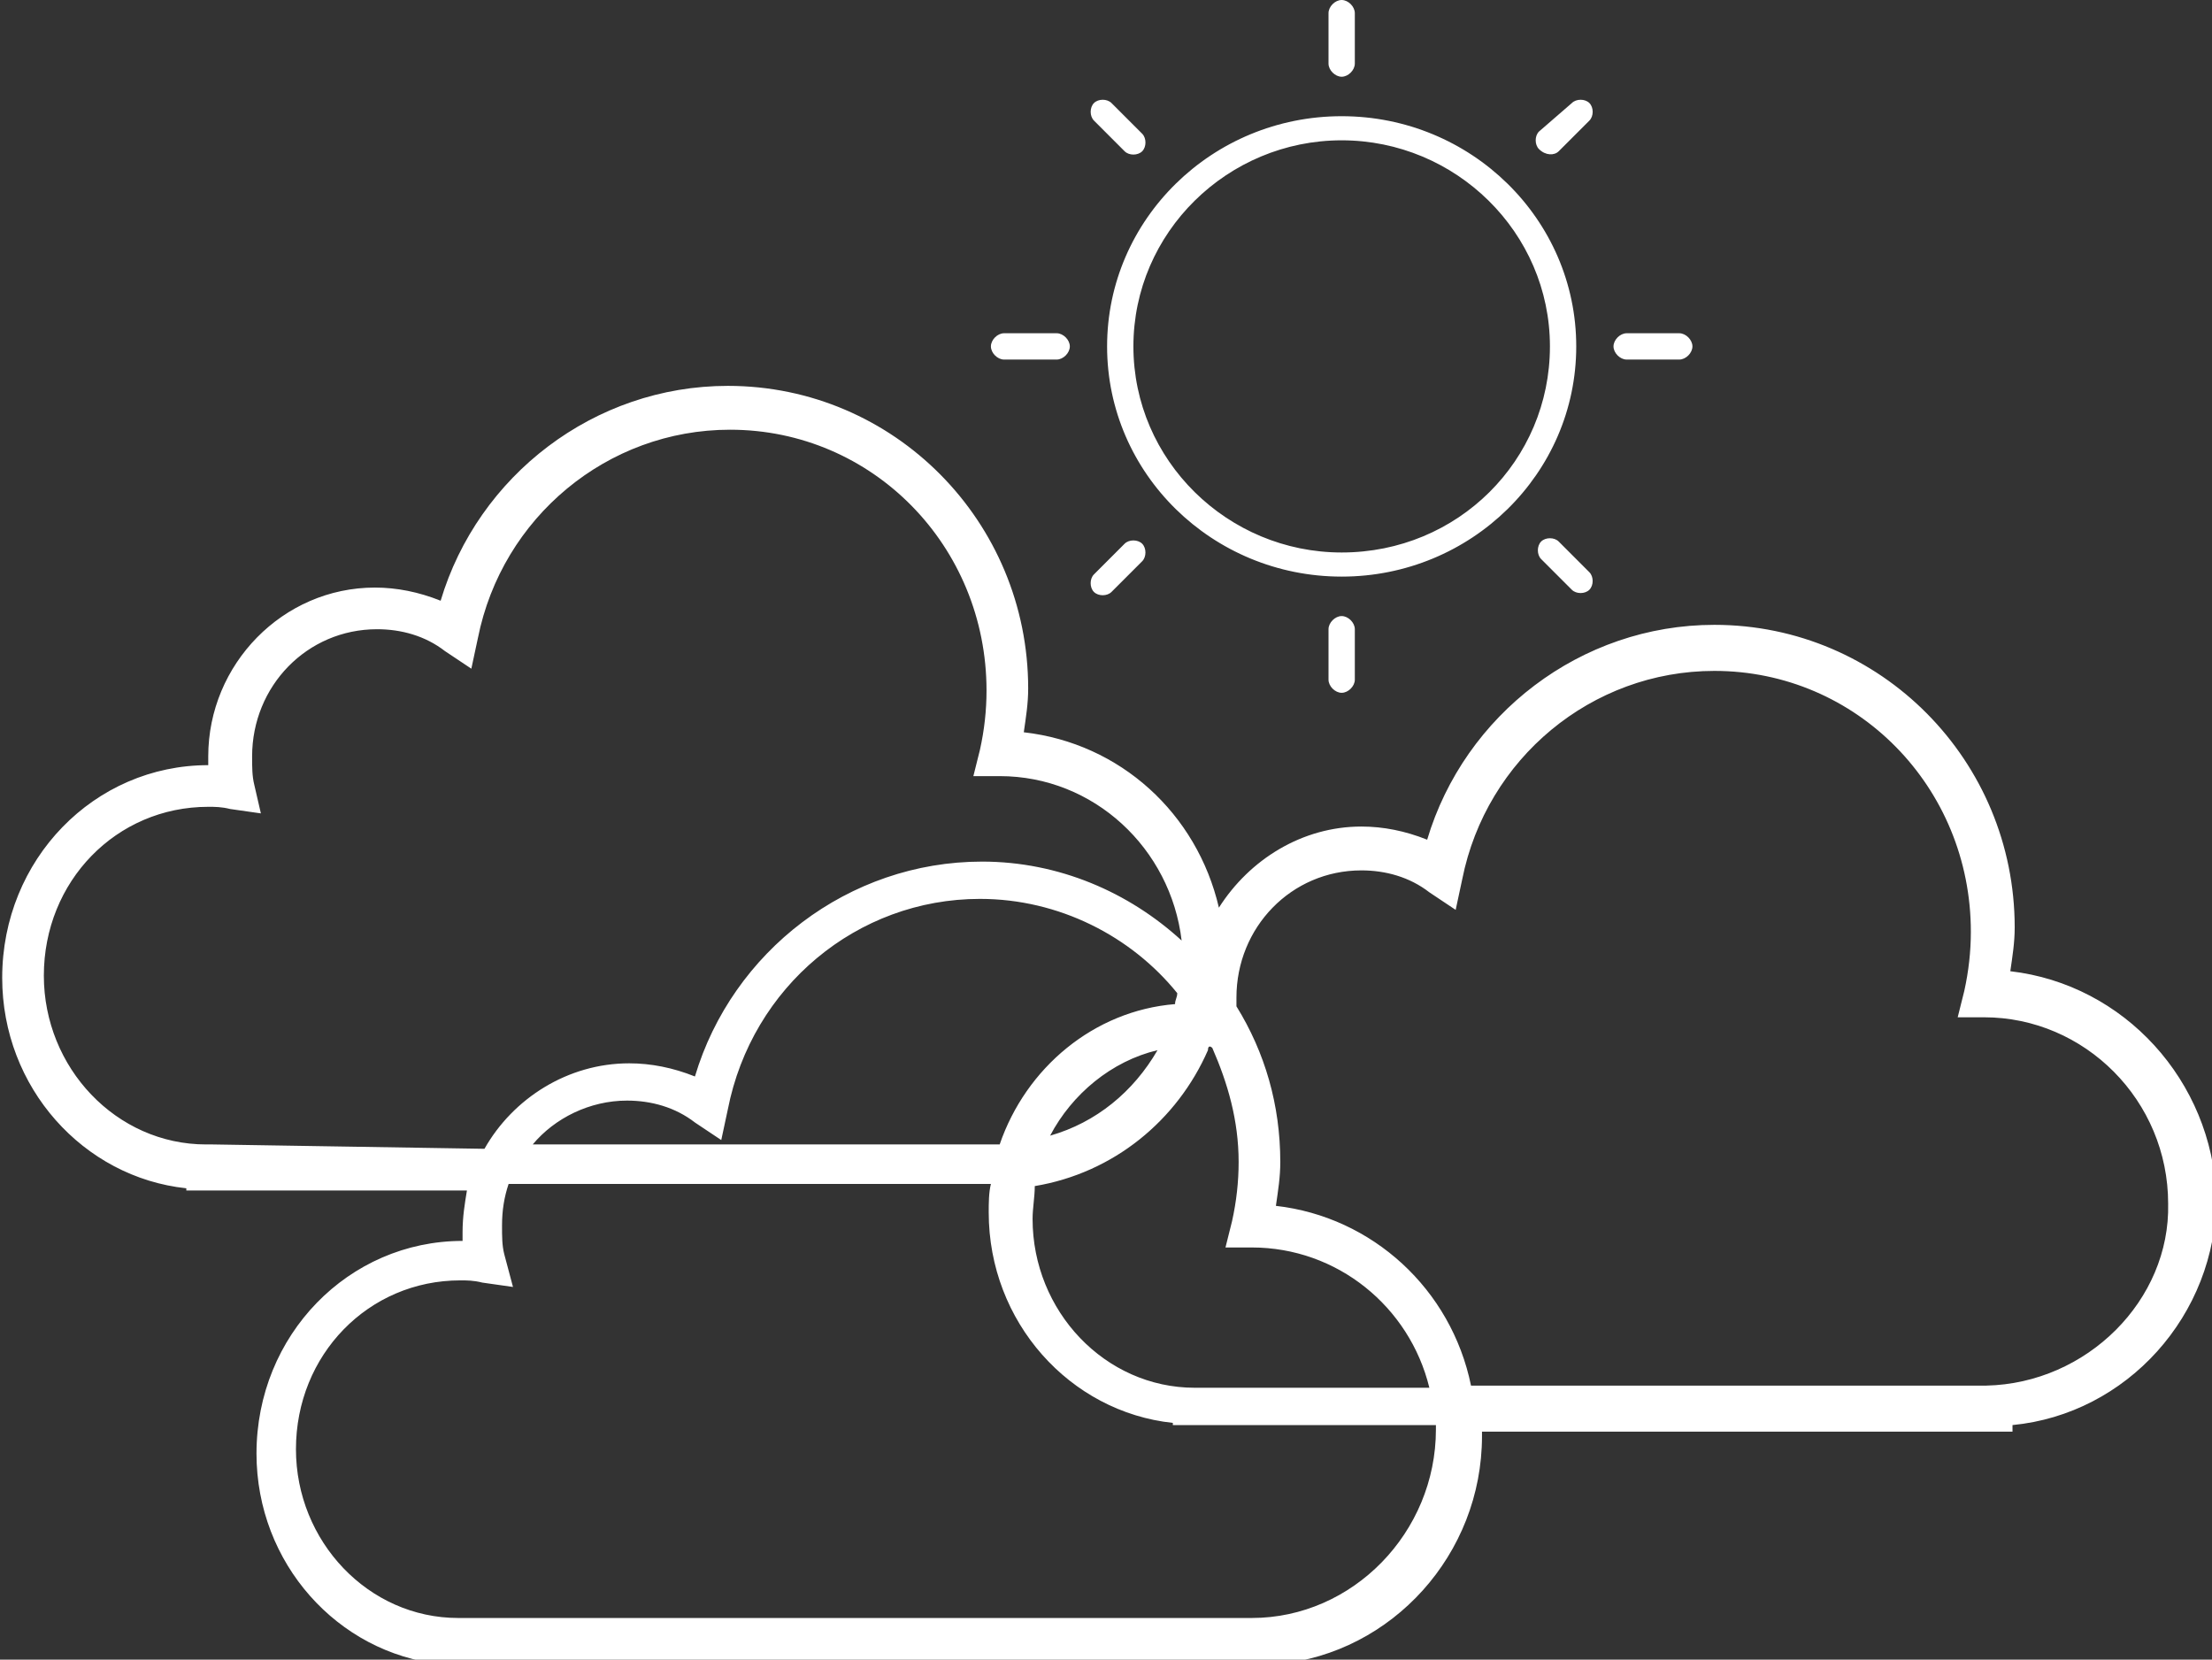 <?xml version="1.0" encoding="utf-8"?>
<!-- Generator: Adobe Illustrator 16.0.0, SVG Export Plug-In . SVG Version: 6.00 Build 0)  -->
<!DOCTYPE svg PUBLIC "-//W3C//DTD SVG 1.1//EN" "http://www.w3.org/Graphics/SVG/1.1/DTD/svg11.dtd">
<svg version="1.1" id="Слой_1" xmlns="http://www.w3.org/2000/svg" xmlns:xlink="http://www.w3.org/1999/xlink" x="0px" y="0px"
	 width="100.9px" height="75.7px" viewBox="0 0 100.9 75.7" enable-background="new 0 0 100.9 75.7" xml:space="preserve">
<rect x="0" y="0" width="100.9" height="75.7" fill="#333333" stroke="none"/>
<g>
	<g>
		<path fill="#FFFFFF" d="M61.2,3.5c0.3,0,0.6-0.3,0.6-0.6V0.6c0-0.3-0.3-0.6-0.6-0.6s-0.6,0.3-0.6,0.6v2.3
			C60.6,3.2,60.9,3.5,61.2,3.5z M71.1,24.7c-0.2-0.2-0.601-0.2-0.801,0c-0.199,0.2-0.199,0.6,0,0.8l1.4,1.4c0.2,0.2,0.6,0.2,0.8,0
			c0.2-0.2,0.2-0.6,0-0.8L71.1,24.7z M74.2,16.4h2.4c0.3,0,0.6-0.3,0.6-0.6c0-0.3-0.3-0.6-0.6-0.6h-2.4c-0.3,0-0.6,0.3-0.6,0.6
			C73.6,16.1,73.9,16.4,74.2,16.4z M71.1,6.9L72.5,5.5c0.2-0.2,0.2-0.6,0-0.8c-0.2-0.2-0.6-0.2-0.8,0L70.2,6c-0.2,0.2-0.2,0.6,0,0.8
			C70.5,7.1,70.9,7.1,71.1,6.9z M45.8,16.4h2.4c0.3,0,0.6-0.3,0.6-0.6c0-0.3-0.3-0.6-0.6-0.6h-2.4c-0.3,0-0.6,0.3-0.6,0.6
			C45.2,16.1,45.5,16.4,45.8,16.4z M61.2,26.3c5.9,0,10.7-4.7,10.7-10.5c0-5.8-4.8-10.5-10.7-10.5S50.5,10,50.5,15.8
			C50.5,21.6,55.3,26.3,61.2,26.3z M61.2,6.4c5.2,0,9.5,4.2,9.5,9.4c0,5.2-4.2,9.4-9.5,9.4c-5.2,0-9.5-4.2-9.5-9.4
			C51.7,10.6,56,6.4,61.2,6.4z M50.7,27l1.4-1.4c0.199-0.2,0.199-0.6,0-0.8c-0.2-0.2-0.601-0.2-0.801,0L49.9,26.2
			c-0.2,0.2-0.2,0.6,0,0.8S50.5,27.2,50.7,27z M51.3,6.9c0.2,0.2,0.601,0.2,0.801,0c0.199-0.2,0.199-0.6,0-0.8l-1.4-1.4
			c-0.2-0.2-0.6-0.2-0.8,0c-0.2,0.2-0.2,0.6,0,0.8L51.3,6.9z M60.6,28.7V31c0,0.3,0.3,0.6,0.6,0.6s0.6-0.3,0.6-0.6v-2.3
			c0-0.3-0.3-0.6-0.6-0.6S60.6,28.4,60.6,28.7z M91.7,44.299c0.1-0.699,0.2-1.299,0.2-2C91.9,34.7,85.8,28.5,78.2,28.5
			c-6.1,0-11.4,4.1-13.1,9.8c-1-0.4-2-0.6-3-0.6c-2.7,0-5.101,1.5-6.5,3.7c-1-4.3-4.5-7.5-8.9-8c0.1-0.7,0.2-1.3,0.2-2
			c0-7.6-6.101-13.8-13.7-13.8c-6.1,0-11.4,4.1-13.1,9.8c-1-0.4-2-0.6-3-0.6c-4.2,0-7.601,3.5-7.601,7.7c0,0.1,0,0.3,0,0.4
			c-5.2,0-9.399,4.3-9.399,9.7c0,5,3.699,9.1,8.399,9.6v0.1h12.8C21.2,54.9,21.1,55.5,21.1,56.2c0,0.1,0,0.301,0,0.4
			c-5.2,0-9.4,4.3-9.4,9.699c0,5,3.7,9.101,8.4,9.601V76H57.3h1V75.9c5.2-0.5,9.301-5,9.301-10.399c0-0.101,0-0.101,0-0.201H90.8h1
			V65c5.2-0.5,9.301-5,9.301-10.4C100.9,49.299,96.9,44.9,91.7,44.299z M55.3,47.799C56,49.4,56.5,51.1,56.5,53
			c0,0.899-0.1,1.799-0.3,2.699l-0.3,1.2h1.2c3.899,0,7.199,2.7,8.1,6.399H54.8h-0.3c-4.1,0-7.399-3.5-7.399-7.699
			c0-0.5,0.1-1,0.1-1.5c3.6-0.6,6.5-3,7.9-6.2C55.1,47.7,55.2,47.7,55.3,47.799z M45.6,52.2L45.6,52.2H24.3c1-1.199,2.601-2,4.301-2
			c1.1,0,2.199,0.301,3.1,1L32.9,52l0.3-1.4C34.3,45,39.1,41,44.7,41c3.6,0,6.9,1.699,9,4.299c0,0.201-0.1,0.301-0.1,0.5
			C49.9,46.1,46.8,48.7,45.6,52.2z M52.8,47.9c-1.1,1.899-2.8,3.3-4.899,3.899C48.9,49.9,50.7,48.4,52.8,47.9z M9.7,52.2H9.4
			C5.3,52.2,2,48.7,2,44.5C2,40.2,5.3,36.8,9.5,36.8c0.3,0,0.601,0,1,0.1l1.4,0.2l-0.3-1.3C11.5,35.4,11.5,35,11.5,34.5
			c0-3.2,2.5-5.8,5.7-5.8c1.1,0,2.2,0.3,3.1,1l1.2,0.8l0.3-1.4c1.101-5.5,5.9-9.5,11.5-9.5c6.5,0,11.7,5.3,11.7,11.9
			c0,0.9-0.1,1.8-0.3,2.7l-0.3,1.2h1.2c4.3,0,7.8,3.3,8.3,7.5c-2.4-2.2-5.601-3.601-9.101-3.601c-6.1,0-11.399,4.101-13.1,9.801
			c-1-0.4-2-0.6-3-0.6c-2.8,0-5.3,1.6-6.6,3.899L9.7,52.2z M57.1,73.799H21.2h-0.3c-4.101,0-7.4-3.5-7.4-7.699
			c0-4.301,3.3-7.7,7.5-7.7c0.3,0,0.601,0,1,0.101l1.4,0.199L23,57.2c-0.1-0.4-0.1-0.8-0.1-1.3c0-0.7,0.1-1.3,0.3-1.899h22
			c-0.1,0.399-0.1,0.899-0.1,1.299c0,5,3.699,9.101,8.399,9.601V65h12c0,0.1,0,0.1,0,0.199C65.5,69.9,61.7,73.799,57.1,73.799z
			 M90.6,63.2H67.1c-0.9-4.4-4.5-7.699-8.9-8.199c0.1-0.701,0.2-1.301,0.2-2c0-2.601-0.7-5-2-7.101c0-0.101,0-0.3,0-0.399
			c0-3.201,2.5-5.801,5.7-5.801c1.1,0,2.199,0.301,3.1,1l1.2,0.801l0.3-1.4c1.1-5.5,5.9-9.5,11.5-9.5c6.5,0,11.7,5.3,11.7,11.9
			c0,0.899-0.101,1.799-0.3,2.699L89.3,46.4h1.2c4.601,0,8.4,3.8,8.4,8.5C99,59.299,95.2,63.1,90.6,63.2z"/>
	</g>
</g>
</svg>
